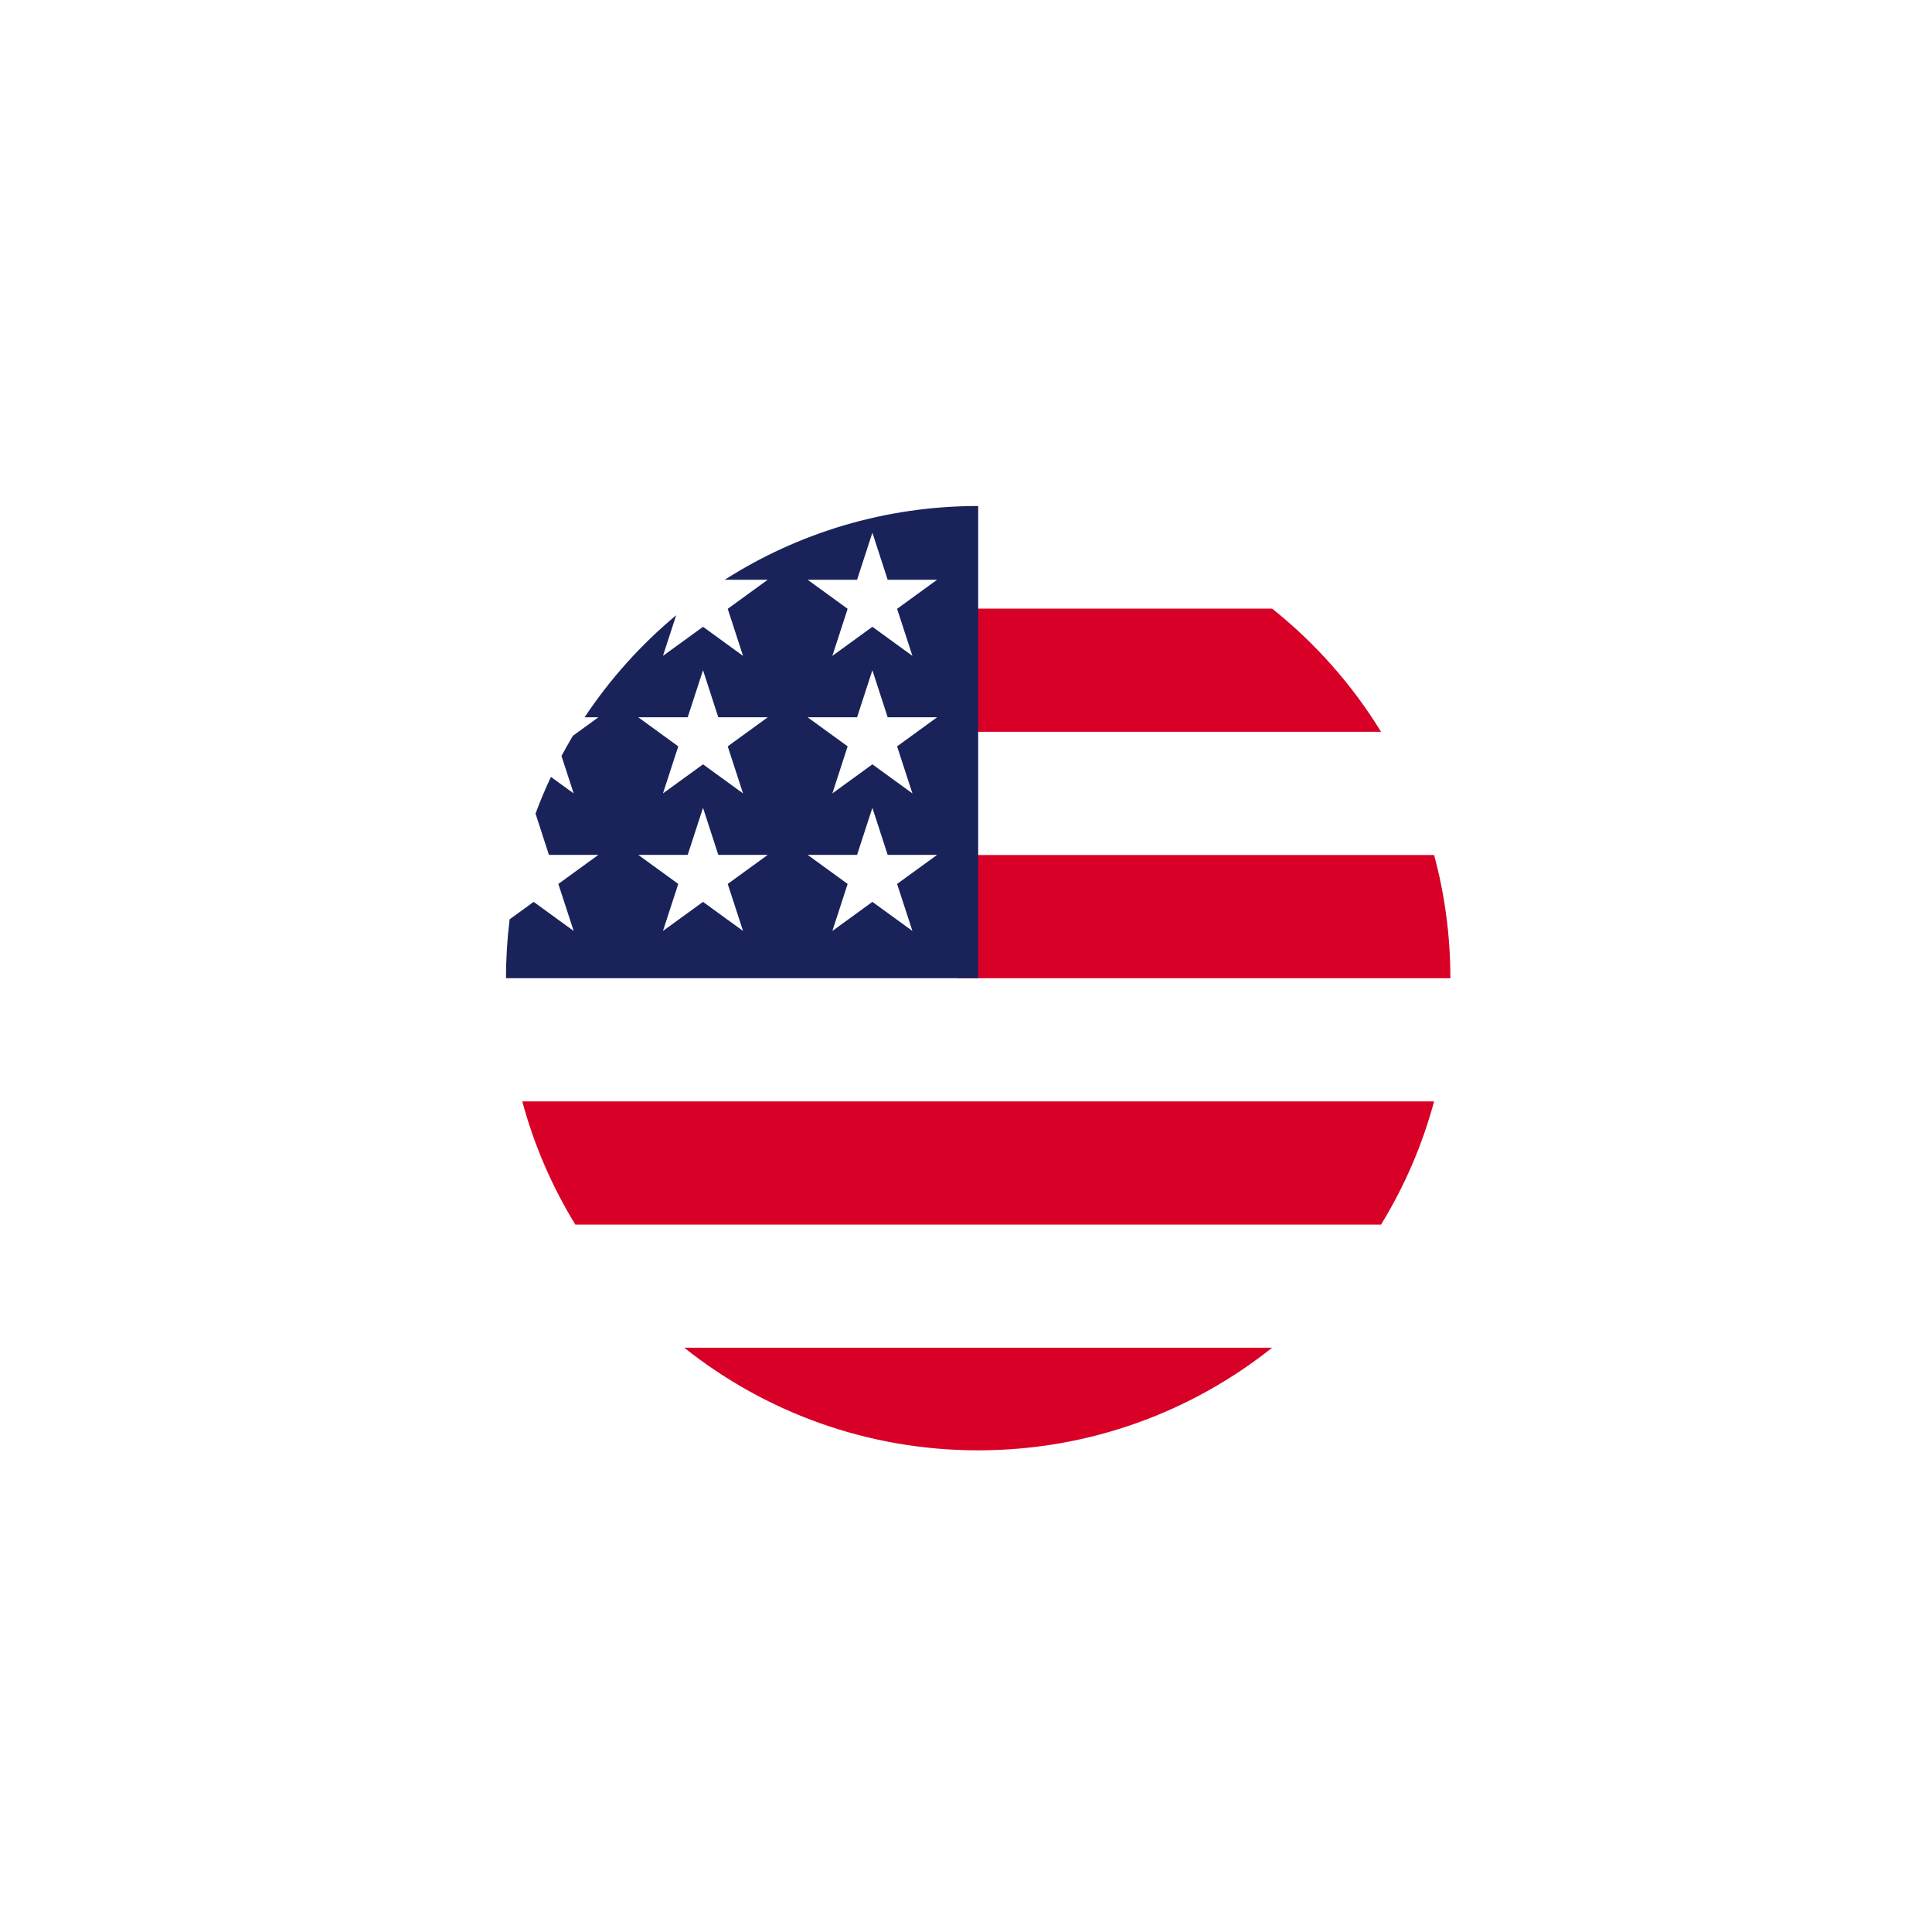 <svg width="42" height="42" viewBox="0 0 42 42" fill="none" xmlns="http://www.w3.org/2000/svg">
<g filter="url(#filter0_d_101_1127)">
<circle cx="21" cy="21" r="13" fill="white" fill-opacity="0.13" shape-rendering="crispEdges"/>
</g>
<g clip-path="url(#clip0_101_1127)">
<path d="M21.265 31.53C26.934 31.53 31.53 26.934 31.53 21.265C31.53 15.596 26.934 11 21.265 11C15.596 11 11 15.596 11 21.265C11 26.934 15.596 31.53 21.265 31.53Z" fill="white"/>
<path d="M20.819 21.266H31.53C31.53 20.339 31.407 19.442 31.177 18.588H20.819V21.266Z" fill="#D80027"/>
<path d="M20.819 15.909H30.023C29.395 14.884 28.591 13.978 27.655 13.231H20.819V15.909Z" fill="#D80027"/>
<path d="M21.265 31.529C23.681 31.529 25.901 30.694 27.655 29.298H14.875C16.628 30.694 18.849 31.529 21.265 31.529Z" fill="#D80027"/>
<path d="M12.507 26.621H30.023C30.528 25.798 30.919 24.898 31.176 23.943H11.354C11.611 24.898 12.002 25.798 12.507 26.621Z" fill="#D80027"/>
<path d="M15.755 12.603H16.69L15.82 13.235L16.153 14.258L15.283 13.626L14.412 14.258L14.7 13.374C13.934 14.012 13.262 14.76 12.709 15.593H13.008L12.454 15.996C12.368 16.14 12.286 16.286 12.206 16.434L12.471 17.248L11.977 16.89C11.854 17.15 11.742 17.415 11.642 17.687L11.933 18.584H13.008L12.138 19.216L12.471 20.238L11.601 19.606L11.079 19.985C11.027 20.404 11 20.831 11 21.265H21.265C21.265 15.596 21.265 14.928 21.265 11C19.237 11 17.347 11.588 15.755 12.603ZM16.153 20.238L15.283 19.606L14.412 20.238L14.745 19.216L13.875 18.584H14.95L15.283 17.561L15.615 18.584H16.69L15.82 19.216L16.153 20.238ZM15.82 16.225L16.153 17.248L15.283 16.616L14.412 17.248L14.745 16.225L13.875 15.593H14.95L15.283 14.57L15.615 15.593H16.69L15.82 16.225ZM19.835 20.238L18.965 19.606L18.095 20.238L18.427 19.216L17.557 18.584H18.632L18.965 17.561L19.297 18.584H20.372L19.502 19.216L19.835 20.238ZM19.502 16.225L19.835 17.248L18.965 16.616L18.095 17.248L18.427 16.225L17.557 15.593H18.632L18.965 14.57L19.297 15.593H20.372L19.502 16.225ZM19.502 13.235L19.835 14.258L18.965 13.626L18.095 14.258L18.427 13.235L17.557 12.603H18.632L18.965 11.58L19.297 12.603H20.372L19.502 13.235Z" fill="#19235A"/>
</g>
<defs>
<filter id="filter0_d_101_1127" x="0" y="0" width="42" height="42" filterUnits="userSpaceOnUse" color-interpolation-filters="sRGB">
<feFlood flood-opacity="0" result="BackgroundImageFix"/>
<feColorMatrix in="SourceAlpha" type="matrix" values="0 0 0 0 0 0 0 0 0 0 0 0 0 0 0 0 0 0 127 0" result="hardAlpha"/>
<feOffset/>
<feGaussianBlur stdDeviation="4"/>
<feComposite in2="hardAlpha" operator="out"/>
<feColorMatrix type="matrix" values="0 0 0 0 0 0 0 0 0 0 0 0 0 0 0 0 0 0 0.12 0"/>
<feBlend mode="normal" in2="BackgroundImageFix" result="effect1_dropShadow_101_1127"/>
<feBlend mode="normal" in="SourceGraphic" in2="effect1_dropShadow_101_1127" result="shape"/>
</filter>
<clipPath id="clip0_101_1127">
<rect width="20.53" height="20.53" fill="white" transform="translate(11 11)"/>
</clipPath>
</defs>
</svg>

